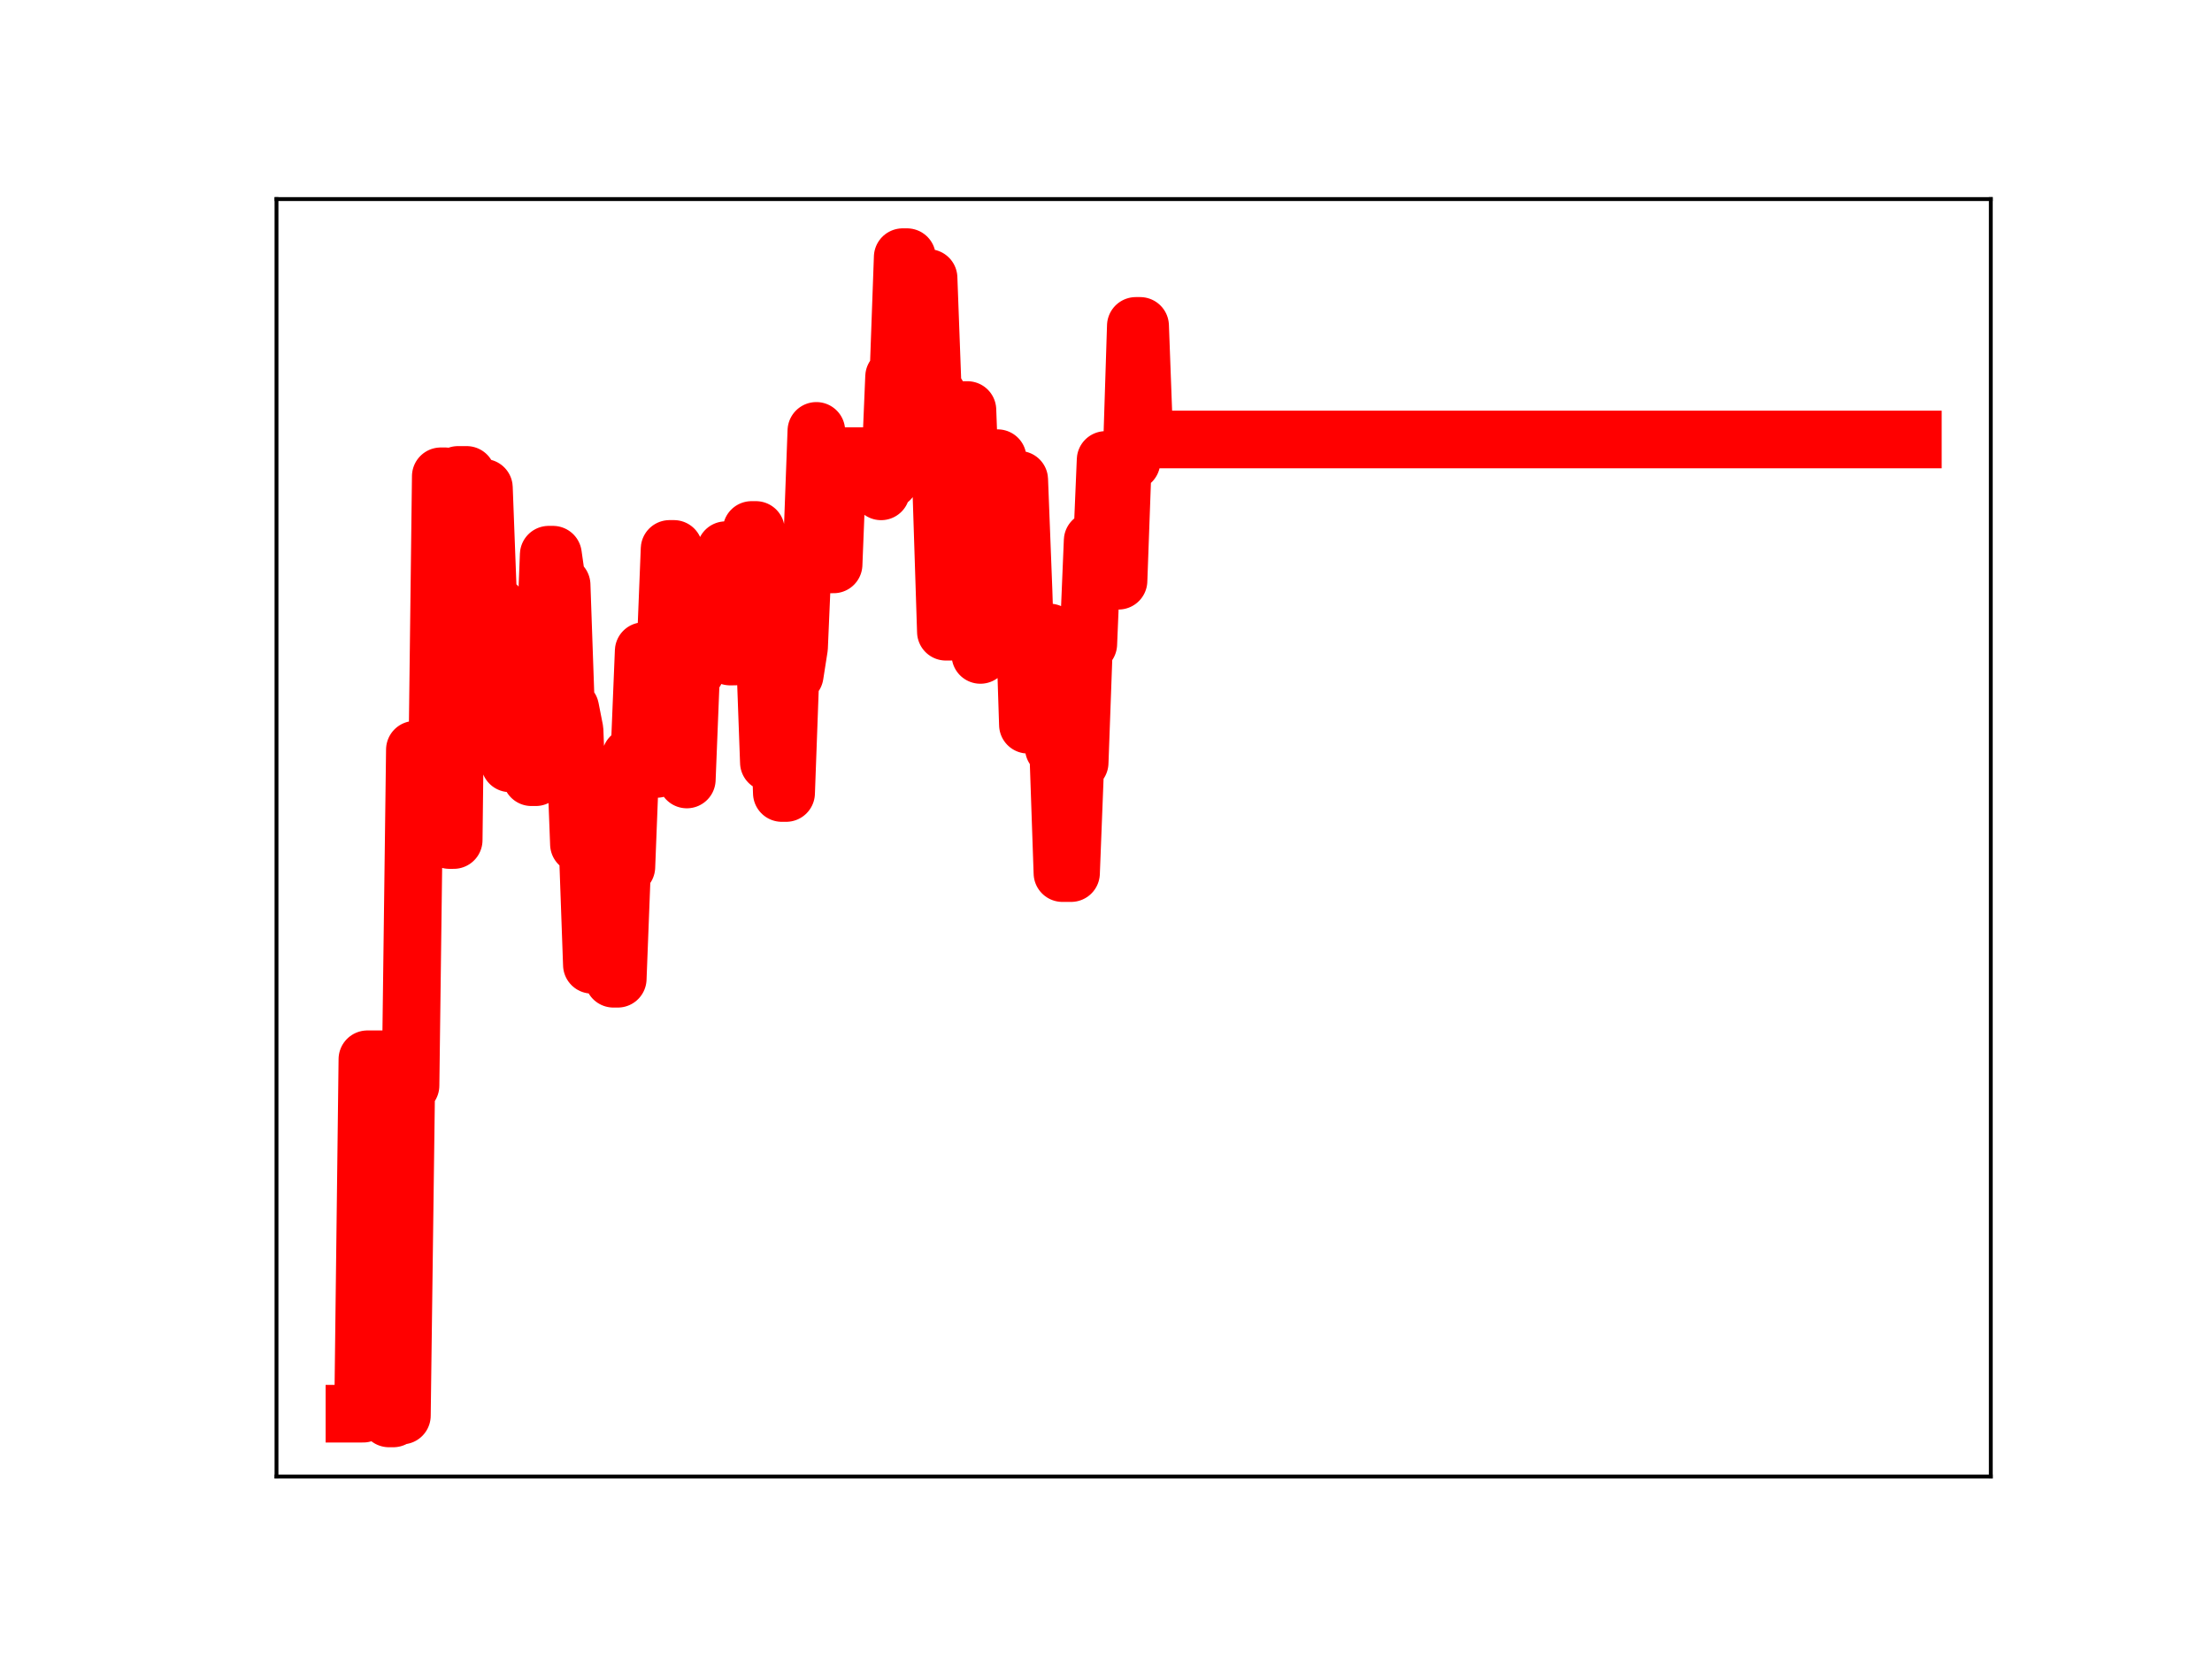 <?xml version="1.0" encoding="utf-8" standalone="no"?>
<!DOCTYPE svg PUBLIC "-//W3C//DTD SVG 1.1//EN"
  "http://www.w3.org/Graphics/SVG/1.1/DTD/svg11.dtd">
<!-- Created with matplotlib (https://matplotlib.org/) -->
<svg height="345.6pt" version="1.1" viewBox="0 0 460.8 345.6" width="460.8pt" xmlns="http://www.w3.org/2000/svg" xmlns:xlink="http://www.w3.org/1999/xlink">
 <defs>
  <style type="text/css">
*{stroke-linecap:butt;stroke-linejoin:round;}
  </style>
 </defs>
 <g id="figure_1">
  <g id="patch_1">
   <path d="M 0 345.6 
L 460.8 345.6 
L 460.8 0 
L 0 0 
z
" style="fill:#ffffff;"/>
  </g>
  <g id="axes_1">
   <g id="patch_2">
    <path d="M 57.6 307.584 
L 414.72 307.584 
L 414.72 41.472 
L 57.6 41.472 
z
" style="fill:#ffffff;"/>
   </g>
   <g id="line2d_1">
    <path clip-path="url(#pdd9e2e37bf)" d="M 73.833 294.5 
L 75.631 294.5 
L 76.531 220.661 
L 80.128 220.661 
L 81.027 295.488 
L 81.927 295.488 
L 82.826 294.888 
L 83.725 294.888 
L 84.625 226.139 
L 85.524 226.139 
L 86.423 156.178 
L 88.222 156.178 
L 89.121 172.118 
L 90.92 172.118 
L 91.819 99.218 
L 92.718 99.218 
L 93.618 174.998 
L 94.517 174.998 
L 95.416 98.931 
L 97.215 98.931 
L 98.114 124.762 
L 99.014 124.762 
L 99.913 101.611 
L 100.812 101.611 
L 101.712 125.444 
L 102.611 125.444 
L 103.51 126.135 
L 104.41 153.906 
L 105.309 153.906 
L 106.208 159.02 
L 107.108 159.02 
L 108.007 136.385 
L 109.806 136.385 
L 110.705 161.909 
L 111.604 161.909 
L 112.503 138.326 
L 113.403 138.326 
L 114.302 115.55 
L 115.201 115.55 
L 116.101 121.848 
L 117 121.848 
L 117.899 147.565 
L 118.799 147.565 
L 119.698 152.136 
L 120.597 175.842 
L 122.396 175.842 
L 123.295 200.985 
L 125.993 200.985 
L 126.893 179.009 
L 127.792 203.895 
L 128.691 203.895 
L 129.591 180.59 
L 130.49 180.59 
L 131.389 157.62 
L 133.188 157.62 
L 134.087 135.633 
L 134.986 135.633 
L 135.886 160.187 
L 136.785 160.187 
L 137.684 136.876 
L 138.584 136.876 
L 139.483 114.347 
L 140.382 114.347 
L 141.282 138.907 
L 142.181 138.907 
L 143.08 162.384 
L 143.98 139.849 
L 144.879 139.849 
L 145.778 136.071 
L 150.275 136.071 
L 151.174 114.606 
L 152.074 136.773 
L 152.973 136.773 
L 153.872 132.969 
L 155.671 132.969 
L 156.57 110.398 
L 157.469 110.398 
L 158.369 134.195 
L 159.268 134.195 
L 160.167 158.832 
L 161.067 138.761 
L 161.966 138.761 
L 162.865 165.2 
L 163.765 165.2 
L 164.664 140.616 
L 165.563 140.616 
L 166.463 134.873 
L 167.362 114.017 
L 169.161 114.017 
L 170.06 89.758 
L 170.959 117.578 
L 173.657 117.578 
L 174.557 95.017 
L 182.65 95.017 
L 183.55 102.36 
L 184.449 99.941 
L 185.348 99.941 
L 186.248 78.492 
L 187.147 78.492 
L 188.046 53.568 
L 188.946 53.568 
L 189.845 57.908 
L 193.442 57.908 
L 194.342 82.162 
L 195.241 82.162 
L 196.14 103.658 
L 197.04 131.604 
L 197.939 131.604 
L 198.838 107.567 
L 199.738 107.567 
L 200.637 85.414 
L 201.536 85.414 
L 202.435 109.321 
L 203.335 109.321 
L 204.234 136.436 
L 205.133 116.777 
L 206.932 116.777 
L 207.831 95.443 
L 208.731 119.898 
L 210.529 119.898 
L 211.429 99.942 
L 212.328 99.942 
L 213.227 123.141 
L 214.127 150.973 
L 216.825 150.973 
L 217.724 131.751 
L 218.623 131.751 
L 219.523 155.832 
L 220.422 155.832 
L 221.321 181.886 
L 223.12 181.886 
L 224.019 158.875 
L 224.918 158.875 
L 225.818 134.163 
L 226.717 134.163 
L 227.616 112.627 
L 228.516 117.141 
L 229.415 117.141 
L 230.314 95.814 
L 231.214 95.814 
L 232.113 120.978 
L 233.012 120.978 
L 233.912 96.172 
L 235.71 96.172 
L 236.61 67.888 
L 237.509 67.888 
L 238.408 92.019 
L 239.308 92.019 
L 240.207 91.551 
L 398.487 91.551 
L 398.487 91.551 
" style="fill:none;stroke:#ff0000;stroke-linecap:square;stroke-width:12;"/>
    <defs>
     <path d="M 0 3 
C 0.796 3 1.559 2.684 2.121 2.121 
C 2.684 1.559 3 0.796 3 0 
C 3 -0.796 2.684 -1.559 2.121 -2.121 
C 1.559 -2.684 0.796 -3 0 -3 
C -0.796 -3 -1.559 -2.684 -2.121 -2.121 
C -2.684 -1.559 -3 -0.796 -3 0 
C -3 0.796 -2.684 1.559 -2.121 2.121 
C -1.559 2.684 -0.796 3 0 3 
z
" id="m4c20b12c39" style="stroke:#ff0000;"/>
    </defs>
    <g clip-path="url(#pdd9e2e37bf)">
     <use style="fill:#ff0000;stroke:#ff0000;" x="73.833" xlink:href="#m4c20b12c39" y="294.5"/>
     <use style="fill:#ff0000;stroke:#ff0000;" x="74.732" xlink:href="#m4c20b12c39" y="294.5"/>
     <use style="fill:#ff0000;stroke:#ff0000;" x="75.631" xlink:href="#m4c20b12c39" y="294.5"/>
     <use style="fill:#ff0000;stroke:#ff0000;" x="76.531" xlink:href="#m4c20b12c39" y="220.661"/>
     <use style="fill:#ff0000;stroke:#ff0000;" x="77.43" xlink:href="#m4c20b12c39" y="220.661"/>
     <use style="fill:#ff0000;stroke:#ff0000;" x="78.329" xlink:href="#m4c20b12c39" y="220.661"/>
     <use style="fill:#ff0000;stroke:#ff0000;" x="79.229" xlink:href="#m4c20b12c39" y="220.661"/>
     <use style="fill:#ff0000;stroke:#ff0000;" x="80.128" xlink:href="#m4c20b12c39" y="220.661"/>
     <use style="fill:#ff0000;stroke:#ff0000;" x="81.027" xlink:href="#m4c20b12c39" y="295.488"/>
     <use style="fill:#ff0000;stroke:#ff0000;" x="81.927" xlink:href="#m4c20b12c39" y="295.488"/>
     <use style="fill:#ff0000;stroke:#ff0000;" x="82.826" xlink:href="#m4c20b12c39" y="294.888"/>
     <use style="fill:#ff0000;stroke:#ff0000;" x="83.725" xlink:href="#m4c20b12c39" y="294.888"/>
     <use style="fill:#ff0000;stroke:#ff0000;" x="84.625" xlink:href="#m4c20b12c39" y="226.139"/>
     <use style="fill:#ff0000;stroke:#ff0000;" x="85.524" xlink:href="#m4c20b12c39" y="226.139"/>
     <use style="fill:#ff0000;stroke:#ff0000;" x="86.423" xlink:href="#m4c20b12c39" y="156.178"/>
     <use style="fill:#ff0000;stroke:#ff0000;" x="87.323" xlink:href="#m4c20b12c39" y="156.178"/>
     <use style="fill:#ff0000;stroke:#ff0000;" x="88.222" xlink:href="#m4c20b12c39" y="156.178"/>
     <use style="fill:#ff0000;stroke:#ff0000;" x="89.121" xlink:href="#m4c20b12c39" y="172.118"/>
     <use style="fill:#ff0000;stroke:#ff0000;" x="90.02" xlink:href="#m4c20b12c39" y="172.118"/>
     <use style="fill:#ff0000;stroke:#ff0000;" x="90.92" xlink:href="#m4c20b12c39" y="172.118"/>
     <use style="fill:#ff0000;stroke:#ff0000;" x="91.819" xlink:href="#m4c20b12c39" y="99.218"/>
     <use style="fill:#ff0000;stroke:#ff0000;" x="92.718" xlink:href="#m4c20b12c39" y="99.218"/>
     <use style="fill:#ff0000;stroke:#ff0000;" x="93.618" xlink:href="#m4c20b12c39" y="174.998"/>
     <use style="fill:#ff0000;stroke:#ff0000;" x="94.517" xlink:href="#m4c20b12c39" y="174.998"/>
     <use style="fill:#ff0000;stroke:#ff0000;" x="95.416" xlink:href="#m4c20b12c39" y="98.931"/>
     <use style="fill:#ff0000;stroke:#ff0000;" x="96.316" xlink:href="#m4c20b12c39" y="98.931"/>
     <use style="fill:#ff0000;stroke:#ff0000;" x="97.215" xlink:href="#m4c20b12c39" y="98.931"/>
     <use style="fill:#ff0000;stroke:#ff0000;" x="98.114" xlink:href="#m4c20b12c39" y="124.762"/>
     <use style="fill:#ff0000;stroke:#ff0000;" x="99.014" xlink:href="#m4c20b12c39" y="124.762"/>
     <use style="fill:#ff0000;stroke:#ff0000;" x="99.913" xlink:href="#m4c20b12c39" y="101.611"/>
     <use style="fill:#ff0000;stroke:#ff0000;" x="100.812" xlink:href="#m4c20b12c39" y="101.611"/>
     <use style="fill:#ff0000;stroke:#ff0000;" x="101.712" xlink:href="#m4c20b12c39" y="125.444"/>
     <use style="fill:#ff0000;stroke:#ff0000;" x="102.611" xlink:href="#m4c20b12c39" y="125.444"/>
     <use style="fill:#ff0000;stroke:#ff0000;" x="103.51" xlink:href="#m4c20b12c39" y="126.135"/>
     <use style="fill:#ff0000;stroke:#ff0000;" x="104.41" xlink:href="#m4c20b12c39" y="153.906"/>
     <use style="fill:#ff0000;stroke:#ff0000;" x="105.309" xlink:href="#m4c20b12c39" y="153.906"/>
     <use style="fill:#ff0000;stroke:#ff0000;" x="106.208" xlink:href="#m4c20b12c39" y="159.02"/>
     <use style="fill:#ff0000;stroke:#ff0000;" x="107.108" xlink:href="#m4c20b12c39" y="159.02"/>
     <use style="fill:#ff0000;stroke:#ff0000;" x="108.007" xlink:href="#m4c20b12c39" y="136.385"/>
     <use style="fill:#ff0000;stroke:#ff0000;" x="108.906" xlink:href="#m4c20b12c39" y="136.385"/>
     <use style="fill:#ff0000;stroke:#ff0000;" x="109.806" xlink:href="#m4c20b12c39" y="136.385"/>
     <use style="fill:#ff0000;stroke:#ff0000;" x="110.705" xlink:href="#m4c20b12c39" y="161.909"/>
     <use style="fill:#ff0000;stroke:#ff0000;" x="111.604" xlink:href="#m4c20b12c39" y="161.909"/>
     <use style="fill:#ff0000;stroke:#ff0000;" x="112.503" xlink:href="#m4c20b12c39" y="138.326"/>
     <use style="fill:#ff0000;stroke:#ff0000;" x="113.403" xlink:href="#m4c20b12c39" y="138.326"/>
     <use style="fill:#ff0000;stroke:#ff0000;" x="114.302" xlink:href="#m4c20b12c39" y="115.55"/>
     <use style="fill:#ff0000;stroke:#ff0000;" x="115.201" xlink:href="#m4c20b12c39" y="115.55"/>
     <use style="fill:#ff0000;stroke:#ff0000;" x="116.101" xlink:href="#m4c20b12c39" y="121.848"/>
     <use style="fill:#ff0000;stroke:#ff0000;" x="117" xlink:href="#m4c20b12c39" y="121.848"/>
     <use style="fill:#ff0000;stroke:#ff0000;" x="117.899" xlink:href="#m4c20b12c39" y="147.565"/>
     <use style="fill:#ff0000;stroke:#ff0000;" x="118.799" xlink:href="#m4c20b12c39" y="147.565"/>
     <use style="fill:#ff0000;stroke:#ff0000;" x="119.698" xlink:href="#m4c20b12c39" y="152.136"/>
     <use style="fill:#ff0000;stroke:#ff0000;" x="120.597" xlink:href="#m4c20b12c39" y="175.842"/>
     <use style="fill:#ff0000;stroke:#ff0000;" x="121.497" xlink:href="#m4c20b12c39" y="175.842"/>
     <use style="fill:#ff0000;stroke:#ff0000;" x="122.396" xlink:href="#m4c20b12c39" y="175.842"/>
     <use style="fill:#ff0000;stroke:#ff0000;" x="123.295" xlink:href="#m4c20b12c39" y="200.985"/>
     <use style="fill:#ff0000;stroke:#ff0000;" x="124.195" xlink:href="#m4c20b12c39" y="200.985"/>
     <use style="fill:#ff0000;stroke:#ff0000;" x="125.094" xlink:href="#m4c20b12c39" y="200.985"/>
     <use style="fill:#ff0000;stroke:#ff0000;" x="125.993" xlink:href="#m4c20b12c39" y="200.985"/>
     <use style="fill:#ff0000;stroke:#ff0000;" x="126.893" xlink:href="#m4c20b12c39" y="179.009"/>
     <use style="fill:#ff0000;stroke:#ff0000;" x="127.792" xlink:href="#m4c20b12c39" y="203.895"/>
     <use style="fill:#ff0000;stroke:#ff0000;" x="128.691" xlink:href="#m4c20b12c39" y="203.895"/>
     <use style="fill:#ff0000;stroke:#ff0000;" x="129.591" xlink:href="#m4c20b12c39" y="180.59"/>
     <use style="fill:#ff0000;stroke:#ff0000;" x="130.49" xlink:href="#m4c20b12c39" y="180.59"/>
     <use style="fill:#ff0000;stroke:#ff0000;" x="131.389" xlink:href="#m4c20b12c39" y="157.62"/>
     <use style="fill:#ff0000;stroke:#ff0000;" x="132.289" xlink:href="#m4c20b12c39" y="157.62"/>
     <use style="fill:#ff0000;stroke:#ff0000;" x="133.188" xlink:href="#m4c20b12c39" y="157.62"/>
     <use style="fill:#ff0000;stroke:#ff0000;" x="134.087" xlink:href="#m4c20b12c39" y="135.633"/>
     <use style="fill:#ff0000;stroke:#ff0000;" x="134.986" xlink:href="#m4c20b12c39" y="135.633"/>
     <use style="fill:#ff0000;stroke:#ff0000;" x="135.886" xlink:href="#m4c20b12c39" y="160.187"/>
     <use style="fill:#ff0000;stroke:#ff0000;" x="136.785" xlink:href="#m4c20b12c39" y="160.187"/>
     <use style="fill:#ff0000;stroke:#ff0000;" x="137.684" xlink:href="#m4c20b12c39" y="136.876"/>
     <use style="fill:#ff0000;stroke:#ff0000;" x="138.584" xlink:href="#m4c20b12c39" y="136.876"/>
     <use style="fill:#ff0000;stroke:#ff0000;" x="139.483" xlink:href="#m4c20b12c39" y="114.347"/>
     <use style="fill:#ff0000;stroke:#ff0000;" x="140.382" xlink:href="#m4c20b12c39" y="114.347"/>
     <use style="fill:#ff0000;stroke:#ff0000;" x="141.282" xlink:href="#m4c20b12c39" y="138.907"/>
     <use style="fill:#ff0000;stroke:#ff0000;" x="142.181" xlink:href="#m4c20b12c39" y="138.907"/>
     <use style="fill:#ff0000;stroke:#ff0000;" x="143.08" xlink:href="#m4c20b12c39" y="162.384"/>
     <use style="fill:#ff0000;stroke:#ff0000;" x="143.98" xlink:href="#m4c20b12c39" y="139.849"/>
     <use style="fill:#ff0000;stroke:#ff0000;" x="144.879" xlink:href="#m4c20b12c39" y="139.849"/>
     <use style="fill:#ff0000;stroke:#ff0000;" x="145.778" xlink:href="#m4c20b12c39" y="136.071"/>
     <use style="fill:#ff0000;stroke:#ff0000;" x="146.678" xlink:href="#m4c20b12c39" y="136.071"/>
     <use style="fill:#ff0000;stroke:#ff0000;" x="147.577" xlink:href="#m4c20b12c39" y="136.071"/>
     <use style="fill:#ff0000;stroke:#ff0000;" x="148.476" xlink:href="#m4c20b12c39" y="136.071"/>
     <use style="fill:#ff0000;stroke:#ff0000;" x="149.376" xlink:href="#m4c20b12c39" y="136.071"/>
     <use style="fill:#ff0000;stroke:#ff0000;" x="150.275" xlink:href="#m4c20b12c39" y="136.071"/>
     <use style="fill:#ff0000;stroke:#ff0000;" x="151.174" xlink:href="#m4c20b12c39" y="114.606"/>
     <use style="fill:#ff0000;stroke:#ff0000;" x="152.074" xlink:href="#m4c20b12c39" y="136.773"/>
     <use style="fill:#ff0000;stroke:#ff0000;" x="152.973" xlink:href="#m4c20b12c39" y="136.773"/>
     <use style="fill:#ff0000;stroke:#ff0000;" x="153.872" xlink:href="#m4c20b12c39" y="132.969"/>
     <use style="fill:#ff0000;stroke:#ff0000;" x="154.772" xlink:href="#m4c20b12c39" y="132.969"/>
     <use style="fill:#ff0000;stroke:#ff0000;" x="155.671" xlink:href="#m4c20b12c39" y="132.969"/>
     <use style="fill:#ff0000;stroke:#ff0000;" x="156.57" xlink:href="#m4c20b12c39" y="110.398"/>
     <use style="fill:#ff0000;stroke:#ff0000;" x="157.469" xlink:href="#m4c20b12c39" y="110.398"/>
     <use style="fill:#ff0000;stroke:#ff0000;" x="158.369" xlink:href="#m4c20b12c39" y="134.195"/>
     <use style="fill:#ff0000;stroke:#ff0000;" x="159.268" xlink:href="#m4c20b12c39" y="134.195"/>
     <use style="fill:#ff0000;stroke:#ff0000;" x="160.167" xlink:href="#m4c20b12c39" y="158.832"/>
     <use style="fill:#ff0000;stroke:#ff0000;" x="161.067" xlink:href="#m4c20b12c39" y="138.761"/>
     <use style="fill:#ff0000;stroke:#ff0000;" x="161.966" xlink:href="#m4c20b12c39" y="138.761"/>
     <use style="fill:#ff0000;stroke:#ff0000;" x="162.865" xlink:href="#m4c20b12c39" y="165.2"/>
     <use style="fill:#ff0000;stroke:#ff0000;" x="163.765" xlink:href="#m4c20b12c39" y="165.2"/>
     <use style="fill:#ff0000;stroke:#ff0000;" x="164.664" xlink:href="#m4c20b12c39" y="140.616"/>
     <use style="fill:#ff0000;stroke:#ff0000;" x="165.563" xlink:href="#m4c20b12c39" y="140.616"/>
     <use style="fill:#ff0000;stroke:#ff0000;" x="166.463" xlink:href="#m4c20b12c39" y="134.873"/>
     <use style="fill:#ff0000;stroke:#ff0000;" x="167.362" xlink:href="#m4c20b12c39" y="114.017"/>
     <use style="fill:#ff0000;stroke:#ff0000;" x="168.261" xlink:href="#m4c20b12c39" y="114.017"/>
     <use style="fill:#ff0000;stroke:#ff0000;" x="169.161" xlink:href="#m4c20b12c39" y="114.017"/>
     <use style="fill:#ff0000;stroke:#ff0000;" x="170.06" xlink:href="#m4c20b12c39" y="89.758"/>
     <use style="fill:#ff0000;stroke:#ff0000;" x="170.959" xlink:href="#m4c20b12c39" y="117.578"/>
     <use style="fill:#ff0000;stroke:#ff0000;" x="171.859" xlink:href="#m4c20b12c39" y="117.578"/>
     <use style="fill:#ff0000;stroke:#ff0000;" x="172.758" xlink:href="#m4c20b12c39" y="117.578"/>
     <use style="fill:#ff0000;stroke:#ff0000;" x="173.657" xlink:href="#m4c20b12c39" y="117.578"/>
     <use style="fill:#ff0000;stroke:#ff0000;" x="174.557" xlink:href="#m4c20b12c39" y="95.017"/>
     <use style="fill:#ff0000;stroke:#ff0000;" x="175.456" xlink:href="#m4c20b12c39" y="95.017"/>
     <use style="fill:#ff0000;stroke:#ff0000;" x="176.355" xlink:href="#m4c20b12c39" y="95.017"/>
     <use style="fill:#ff0000;stroke:#ff0000;" x="177.255" xlink:href="#m4c20b12c39" y="95.017"/>
     <use style="fill:#ff0000;stroke:#ff0000;" x="178.154" xlink:href="#m4c20b12c39" y="95.017"/>
     <use style="fill:#ff0000;stroke:#ff0000;" x="179.053" xlink:href="#m4c20b12c39" y="95.017"/>
     <use style="fill:#ff0000;stroke:#ff0000;" x="179.952" xlink:href="#m4c20b12c39" y="95.017"/>
     <use style="fill:#ff0000;stroke:#ff0000;" x="180.852" xlink:href="#m4c20b12c39" y="95.017"/>
     <use style="fill:#ff0000;stroke:#ff0000;" x="181.751" xlink:href="#m4c20b12c39" y="95.017"/>
     <use style="fill:#ff0000;stroke:#ff0000;" x="182.65" xlink:href="#m4c20b12c39" y="95.017"/>
     <use style="fill:#ff0000;stroke:#ff0000;" x="183.55" xlink:href="#m4c20b12c39" y="102.36"/>
     <use style="fill:#ff0000;stroke:#ff0000;" x="184.449" xlink:href="#m4c20b12c39" y="99.941"/>
     <use style="fill:#ff0000;stroke:#ff0000;" x="185.348" xlink:href="#m4c20b12c39" y="99.941"/>
     <use style="fill:#ff0000;stroke:#ff0000;" x="186.248" xlink:href="#m4c20b12c39" y="78.492"/>
     <use style="fill:#ff0000;stroke:#ff0000;" x="187.147" xlink:href="#m4c20b12c39" y="78.492"/>
     <use style="fill:#ff0000;stroke:#ff0000;" x="188.046" xlink:href="#m4c20b12c39" y="53.568"/>
     <use style="fill:#ff0000;stroke:#ff0000;" x="188.946" xlink:href="#m4c20b12c39" y="53.568"/>
     <use style="fill:#ff0000;stroke:#ff0000;" x="189.845" xlink:href="#m4c20b12c39" y="57.908"/>
     <use style="fill:#ff0000;stroke:#ff0000;" x="190.744" xlink:href="#m4c20b12c39" y="57.908"/>
     <use style="fill:#ff0000;stroke:#ff0000;" x="191.644" xlink:href="#m4c20b12c39" y="57.908"/>
     <use style="fill:#ff0000;stroke:#ff0000;" x="192.543" xlink:href="#m4c20b12c39" y="57.908"/>
     <use style="fill:#ff0000;stroke:#ff0000;" x="193.442" xlink:href="#m4c20b12c39" y="57.908"/>
     <use style="fill:#ff0000;stroke:#ff0000;" x="194.342" xlink:href="#m4c20b12c39" y="82.162"/>
     <use style="fill:#ff0000;stroke:#ff0000;" x="195.241" xlink:href="#m4c20b12c39" y="82.162"/>
     <use style="fill:#ff0000;stroke:#ff0000;" x="196.14" xlink:href="#m4c20b12c39" y="103.658"/>
     <use style="fill:#ff0000;stroke:#ff0000;" x="197.04" xlink:href="#m4c20b12c39" y="131.604"/>
     <use style="fill:#ff0000;stroke:#ff0000;" x="197.939" xlink:href="#m4c20b12c39" y="131.604"/>
     <use style="fill:#ff0000;stroke:#ff0000;" x="198.838" xlink:href="#m4c20b12c39" y="107.567"/>
     <use style="fill:#ff0000;stroke:#ff0000;" x="199.738" xlink:href="#m4c20b12c39" y="107.567"/>
     <use style="fill:#ff0000;stroke:#ff0000;" x="200.637" xlink:href="#m4c20b12c39" y="85.414"/>
     <use style="fill:#ff0000;stroke:#ff0000;" x="201.536" xlink:href="#m4c20b12c39" y="85.414"/>
     <use style="fill:#ff0000;stroke:#ff0000;" x="202.435" xlink:href="#m4c20b12c39" y="109.321"/>
     <use style="fill:#ff0000;stroke:#ff0000;" x="203.335" xlink:href="#m4c20b12c39" y="109.321"/>
     <use style="fill:#ff0000;stroke:#ff0000;" x="204.234" xlink:href="#m4c20b12c39" y="136.436"/>
     <use style="fill:#ff0000;stroke:#ff0000;" x="205.133" xlink:href="#m4c20b12c39" y="116.777"/>
     <use style="fill:#ff0000;stroke:#ff0000;" x="206.033" xlink:href="#m4c20b12c39" y="116.777"/>
     <use style="fill:#ff0000;stroke:#ff0000;" x="206.932" xlink:href="#m4c20b12c39" y="116.777"/>
     <use style="fill:#ff0000;stroke:#ff0000;" x="207.831" xlink:href="#m4c20b12c39" y="95.443"/>
     <use style="fill:#ff0000;stroke:#ff0000;" x="208.731" xlink:href="#m4c20b12c39" y="119.898"/>
     <use style="fill:#ff0000;stroke:#ff0000;" x="209.63" xlink:href="#m4c20b12c39" y="119.898"/>
     <use style="fill:#ff0000;stroke:#ff0000;" x="210.529" xlink:href="#m4c20b12c39" y="119.898"/>
     <use style="fill:#ff0000;stroke:#ff0000;" x="211.429" xlink:href="#m4c20b12c39" y="99.942"/>
     <use style="fill:#ff0000;stroke:#ff0000;" x="212.328" xlink:href="#m4c20b12c39" y="99.942"/>
     <use style="fill:#ff0000;stroke:#ff0000;" x="213.227" xlink:href="#m4c20b12c39" y="123.141"/>
     <use style="fill:#ff0000;stroke:#ff0000;" x="214.127" xlink:href="#m4c20b12c39" y="150.973"/>
     <use style="fill:#ff0000;stroke:#ff0000;" x="215.026" xlink:href="#m4c20b12c39" y="150.973"/>
     <use style="fill:#ff0000;stroke:#ff0000;" x="215.925" xlink:href="#m4c20b12c39" y="150.973"/>
     <use style="fill:#ff0000;stroke:#ff0000;" x="216.825" xlink:href="#m4c20b12c39" y="150.973"/>
     <use style="fill:#ff0000;stroke:#ff0000;" x="217.724" xlink:href="#m4c20b12c39" y="131.751"/>
     <use style="fill:#ff0000;stroke:#ff0000;" x="218.623" xlink:href="#m4c20b12c39" y="131.751"/>
     <use style="fill:#ff0000;stroke:#ff0000;" x="219.523" xlink:href="#m4c20b12c39" y="155.832"/>
     <use style="fill:#ff0000;stroke:#ff0000;" x="220.422" xlink:href="#m4c20b12c39" y="155.832"/>
     <use style="fill:#ff0000;stroke:#ff0000;" x="221.321" xlink:href="#m4c20b12c39" y="181.886"/>
     <use style="fill:#ff0000;stroke:#ff0000;" x="222.221" xlink:href="#m4c20b12c39" y="181.886"/>
     <use style="fill:#ff0000;stroke:#ff0000;" x="223.12" xlink:href="#m4c20b12c39" y="181.886"/>
     <use style="fill:#ff0000;stroke:#ff0000;" x="224.019" xlink:href="#m4c20b12c39" y="158.875"/>
     <use style="fill:#ff0000;stroke:#ff0000;" x="224.918" xlink:href="#m4c20b12c39" y="158.875"/>
     <use style="fill:#ff0000;stroke:#ff0000;" x="225.818" xlink:href="#m4c20b12c39" y="134.163"/>
     <use style="fill:#ff0000;stroke:#ff0000;" x="226.717" xlink:href="#m4c20b12c39" y="134.163"/>
     <use style="fill:#ff0000;stroke:#ff0000;" x="227.616" xlink:href="#m4c20b12c39" y="112.627"/>
     <use style="fill:#ff0000;stroke:#ff0000;" x="228.516" xlink:href="#m4c20b12c39" y="117.141"/>
     <use style="fill:#ff0000;stroke:#ff0000;" x="229.415" xlink:href="#m4c20b12c39" y="117.141"/>
     <use style="fill:#ff0000;stroke:#ff0000;" x="230.314" xlink:href="#m4c20b12c39" y="95.814"/>
     <use style="fill:#ff0000;stroke:#ff0000;" x="231.214" xlink:href="#m4c20b12c39" y="95.814"/>
     <use style="fill:#ff0000;stroke:#ff0000;" x="232.113" xlink:href="#m4c20b12c39" y="120.978"/>
     <use style="fill:#ff0000;stroke:#ff0000;" x="233.012" xlink:href="#m4c20b12c39" y="120.978"/>
     <use style="fill:#ff0000;stroke:#ff0000;" x="233.912" xlink:href="#m4c20b12c39" y="96.172"/>
     <use style="fill:#ff0000;stroke:#ff0000;" x="234.811" xlink:href="#m4c20b12c39" y="96.172"/>
     <use style="fill:#ff0000;stroke:#ff0000;" x="235.71" xlink:href="#m4c20b12c39" y="96.172"/>
     <use style="fill:#ff0000;stroke:#ff0000;" x="236.61" xlink:href="#m4c20b12c39" y="67.888"/>
     <use style="fill:#ff0000;stroke:#ff0000;" x="237.509" xlink:href="#m4c20b12c39" y="67.888"/>
     <use style="fill:#ff0000;stroke:#ff0000;" x="238.408" xlink:href="#m4c20b12c39" y="92.019"/>
     <use style="fill:#ff0000;stroke:#ff0000;" x="239.308" xlink:href="#m4c20b12c39" y="92.019"/>
     <use style="fill:#ff0000;stroke:#ff0000;" x="240.207" xlink:href="#m4c20b12c39" y="91.551"/>
     <use style="fill:#ff0000;stroke:#ff0000;" x="241.106" xlink:href="#m4c20b12c39" y="91.551"/>
     <use style="fill:#ff0000;stroke:#ff0000;" x="242.006" xlink:href="#m4c20b12c39" y="91.551"/>
     <use style="fill:#ff0000;stroke:#ff0000;" x="242.905" xlink:href="#m4c20b12c39" y="91.551"/>
     <use style="fill:#ff0000;stroke:#ff0000;" x="243.804" xlink:href="#m4c20b12c39" y="91.551"/>
     <use style="fill:#ff0000;stroke:#ff0000;" x="244.704" xlink:href="#m4c20b12c39" y="91.551"/>
     <use style="fill:#ff0000;stroke:#ff0000;" x="245.603" xlink:href="#m4c20b12c39" y="91.551"/>
     <use style="fill:#ff0000;stroke:#ff0000;" x="246.502" xlink:href="#m4c20b12c39" y="91.551"/>
     <use style="fill:#ff0000;stroke:#ff0000;" x="247.402" xlink:href="#m4c20b12c39" y="91.551"/>
     <use style="fill:#ff0000;stroke:#ff0000;" x="248.301" xlink:href="#m4c20b12c39" y="91.551"/>
     <use style="fill:#ff0000;stroke:#ff0000;" x="249.2" xlink:href="#m4c20b12c39" y="91.551"/>
     <use style="fill:#ff0000;stroke:#ff0000;" x="250.099" xlink:href="#m4c20b12c39" y="91.551"/>
     <use style="fill:#ff0000;stroke:#ff0000;" x="250.999" xlink:href="#m4c20b12c39" y="91.551"/>
     <use style="fill:#ff0000;stroke:#ff0000;" x="251.898" xlink:href="#m4c20b12c39" y="91.551"/>
     <use style="fill:#ff0000;stroke:#ff0000;" x="252.797" xlink:href="#m4c20b12c39" y="91.551"/>
     <use style="fill:#ff0000;stroke:#ff0000;" x="253.697" xlink:href="#m4c20b12c39" y="91.551"/>
     <use style="fill:#ff0000;stroke:#ff0000;" x="254.596" xlink:href="#m4c20b12c39" y="91.551"/>
     <use style="fill:#ff0000;stroke:#ff0000;" x="255.495" xlink:href="#m4c20b12c39" y="91.551"/>
     <use style="fill:#ff0000;stroke:#ff0000;" x="256.395" xlink:href="#m4c20b12c39" y="91.551"/>
     <use style="fill:#ff0000;stroke:#ff0000;" x="257.294" xlink:href="#m4c20b12c39" y="91.551"/>
     <use style="fill:#ff0000;stroke:#ff0000;" x="258.193" xlink:href="#m4c20b12c39" y="91.551"/>
     <use style="fill:#ff0000;stroke:#ff0000;" x="259.093" xlink:href="#m4c20b12c39" y="91.551"/>
     <use style="fill:#ff0000;stroke:#ff0000;" x="259.992" xlink:href="#m4c20b12c39" y="91.551"/>
     <use style="fill:#ff0000;stroke:#ff0000;" x="260.891" xlink:href="#m4c20b12c39" y="91.551"/>
     <use style="fill:#ff0000;stroke:#ff0000;" x="261.791" xlink:href="#m4c20b12c39" y="91.551"/>
     <use style="fill:#ff0000;stroke:#ff0000;" x="262.69" xlink:href="#m4c20b12c39" y="91.551"/>
     <use style="fill:#ff0000;stroke:#ff0000;" x="263.589" xlink:href="#m4c20b12c39" y="91.551"/>
     <use style="fill:#ff0000;stroke:#ff0000;" x="264.489" xlink:href="#m4c20b12c39" y="91.551"/>
     <use style="fill:#ff0000;stroke:#ff0000;" x="265.388" xlink:href="#m4c20b12c39" y="91.551"/>
     <use style="fill:#ff0000;stroke:#ff0000;" x="266.287" xlink:href="#m4c20b12c39" y="91.551"/>
     <use style="fill:#ff0000;stroke:#ff0000;" x="267.187" xlink:href="#m4c20b12c39" y="91.551"/>
     <use style="fill:#ff0000;stroke:#ff0000;" x="268.086" xlink:href="#m4c20b12c39" y="91.551"/>
     <use style="fill:#ff0000;stroke:#ff0000;" x="268.985" xlink:href="#m4c20b12c39" y="91.551"/>
     <use style="fill:#ff0000;stroke:#ff0000;" x="269.885" xlink:href="#m4c20b12c39" y="91.551"/>
     <use style="fill:#ff0000;stroke:#ff0000;" x="270.784" xlink:href="#m4c20b12c39" y="91.551"/>
     <use style="fill:#ff0000;stroke:#ff0000;" x="271.683" xlink:href="#m4c20b12c39" y="91.551"/>
     <use style="fill:#ff0000;stroke:#ff0000;" x="272.582" xlink:href="#m4c20b12c39" y="91.551"/>
     <use style="fill:#ff0000;stroke:#ff0000;" x="273.482" xlink:href="#m4c20b12c39" y="91.551"/>
     <use style="fill:#ff0000;stroke:#ff0000;" x="274.381" xlink:href="#m4c20b12c39" y="91.551"/>
     <use style="fill:#ff0000;stroke:#ff0000;" x="275.28" xlink:href="#m4c20b12c39" y="91.551"/>
     <use style="fill:#ff0000;stroke:#ff0000;" x="276.18" xlink:href="#m4c20b12c39" y="91.551"/>
     <use style="fill:#ff0000;stroke:#ff0000;" x="277.079" xlink:href="#m4c20b12c39" y="91.551"/>
     <use style="fill:#ff0000;stroke:#ff0000;" x="277.978" xlink:href="#m4c20b12c39" y="91.551"/>
     <use style="fill:#ff0000;stroke:#ff0000;" x="278.878" xlink:href="#m4c20b12c39" y="91.551"/>
     <use style="fill:#ff0000;stroke:#ff0000;" x="279.777" xlink:href="#m4c20b12c39" y="91.551"/>
     <use style="fill:#ff0000;stroke:#ff0000;" x="280.676" xlink:href="#m4c20b12c39" y="91.551"/>
     <use style="fill:#ff0000;stroke:#ff0000;" x="281.576" xlink:href="#m4c20b12c39" y="91.551"/>
     <use style="fill:#ff0000;stroke:#ff0000;" x="282.475" xlink:href="#m4c20b12c39" y="91.551"/>
     <use style="fill:#ff0000;stroke:#ff0000;" x="283.374" xlink:href="#m4c20b12c39" y="91.551"/>
     <use style="fill:#ff0000;stroke:#ff0000;" x="284.274" xlink:href="#m4c20b12c39" y="91.551"/>
     <use style="fill:#ff0000;stroke:#ff0000;" x="285.173" xlink:href="#m4c20b12c39" y="91.551"/>
     <use style="fill:#ff0000;stroke:#ff0000;" x="286.072" xlink:href="#m4c20b12c39" y="91.551"/>
     <use style="fill:#ff0000;stroke:#ff0000;" x="286.972" xlink:href="#m4c20b12c39" y="91.551"/>
     <use style="fill:#ff0000;stroke:#ff0000;" x="287.871" xlink:href="#m4c20b12c39" y="91.551"/>
     <use style="fill:#ff0000;stroke:#ff0000;" x="288.77" xlink:href="#m4c20b12c39" y="91.551"/>
     <use style="fill:#ff0000;stroke:#ff0000;" x="289.67" xlink:href="#m4c20b12c39" y="91.551"/>
     <use style="fill:#ff0000;stroke:#ff0000;" x="290.569" xlink:href="#m4c20b12c39" y="91.551"/>
     <use style="fill:#ff0000;stroke:#ff0000;" x="291.468" xlink:href="#m4c20b12c39" y="91.551"/>
     <use style="fill:#ff0000;stroke:#ff0000;" x="292.368" xlink:href="#m4c20b12c39" y="91.551"/>
     <use style="fill:#ff0000;stroke:#ff0000;" x="293.267" xlink:href="#m4c20b12c39" y="91.551"/>
     <use style="fill:#ff0000;stroke:#ff0000;" x="294.166" xlink:href="#m4c20b12c39" y="91.551"/>
     <use style="fill:#ff0000;stroke:#ff0000;" x="295.065" xlink:href="#m4c20b12c39" y="91.551"/>
     <use style="fill:#ff0000;stroke:#ff0000;" x="295.965" xlink:href="#m4c20b12c39" y="91.551"/>
     <use style="fill:#ff0000;stroke:#ff0000;" x="296.864" xlink:href="#m4c20b12c39" y="91.551"/>
     <use style="fill:#ff0000;stroke:#ff0000;" x="297.763" xlink:href="#m4c20b12c39" y="91.551"/>
     <use style="fill:#ff0000;stroke:#ff0000;" x="298.663" xlink:href="#m4c20b12c39" y="91.551"/>
     <use style="fill:#ff0000;stroke:#ff0000;" x="299.562" xlink:href="#m4c20b12c39" y="91.551"/>
     <use style="fill:#ff0000;stroke:#ff0000;" x="300.461" xlink:href="#m4c20b12c39" y="91.551"/>
     <use style="fill:#ff0000;stroke:#ff0000;" x="301.361" xlink:href="#m4c20b12c39" y="91.551"/>
     <use style="fill:#ff0000;stroke:#ff0000;" x="302.26" xlink:href="#m4c20b12c39" y="91.551"/>
     <use style="fill:#ff0000;stroke:#ff0000;" x="303.159" xlink:href="#m4c20b12c39" y="91.551"/>
     <use style="fill:#ff0000;stroke:#ff0000;" x="304.059" xlink:href="#m4c20b12c39" y="91.551"/>
     <use style="fill:#ff0000;stroke:#ff0000;" x="304.958" xlink:href="#m4c20b12c39" y="91.551"/>
     <use style="fill:#ff0000;stroke:#ff0000;" x="305.857" xlink:href="#m4c20b12c39" y="91.551"/>
     <use style="fill:#ff0000;stroke:#ff0000;" x="306.757" xlink:href="#m4c20b12c39" y="91.551"/>
     <use style="fill:#ff0000;stroke:#ff0000;" x="307.656" xlink:href="#m4c20b12c39" y="91.551"/>
     <use style="fill:#ff0000;stroke:#ff0000;" x="308.555" xlink:href="#m4c20b12c39" y="91.551"/>
     <use style="fill:#ff0000;stroke:#ff0000;" x="309.455" xlink:href="#m4c20b12c39" y="91.551"/>
     <use style="fill:#ff0000;stroke:#ff0000;" x="310.354" xlink:href="#m4c20b12c39" y="91.551"/>
     <use style="fill:#ff0000;stroke:#ff0000;" x="311.253" xlink:href="#m4c20b12c39" y="91.551"/>
     <use style="fill:#ff0000;stroke:#ff0000;" x="312.153" xlink:href="#m4c20b12c39" y="91.551"/>
     <use style="fill:#ff0000;stroke:#ff0000;" x="313.052" xlink:href="#m4c20b12c39" y="91.551"/>
     <use style="fill:#ff0000;stroke:#ff0000;" x="313.951" xlink:href="#m4c20b12c39" y="91.551"/>
     <use style="fill:#ff0000;stroke:#ff0000;" x="314.851" xlink:href="#m4c20b12c39" y="91.551"/>
     <use style="fill:#ff0000;stroke:#ff0000;" x="315.75" xlink:href="#m4c20b12c39" y="91.551"/>
     <use style="fill:#ff0000;stroke:#ff0000;" x="316.649" xlink:href="#m4c20b12c39" y="91.551"/>
     <use style="fill:#ff0000;stroke:#ff0000;" x="317.548" xlink:href="#m4c20b12c39" y="91.551"/>
     <use style="fill:#ff0000;stroke:#ff0000;" x="318.448" xlink:href="#m4c20b12c39" y="91.551"/>
     <use style="fill:#ff0000;stroke:#ff0000;" x="319.347" xlink:href="#m4c20b12c39" y="91.551"/>
     <use style="fill:#ff0000;stroke:#ff0000;" x="320.246" xlink:href="#m4c20b12c39" y="91.551"/>
     <use style="fill:#ff0000;stroke:#ff0000;" x="321.146" xlink:href="#m4c20b12c39" y="91.551"/>
     <use style="fill:#ff0000;stroke:#ff0000;" x="322.045" xlink:href="#m4c20b12c39" y="91.551"/>
     <use style="fill:#ff0000;stroke:#ff0000;" x="322.944" xlink:href="#m4c20b12c39" y="91.551"/>
     <use style="fill:#ff0000;stroke:#ff0000;" x="323.844" xlink:href="#m4c20b12c39" y="91.551"/>
     <use style="fill:#ff0000;stroke:#ff0000;" x="324.743" xlink:href="#m4c20b12c39" y="91.551"/>
     <use style="fill:#ff0000;stroke:#ff0000;" x="325.642" xlink:href="#m4c20b12c39" y="91.551"/>
     <use style="fill:#ff0000;stroke:#ff0000;" x="326.542" xlink:href="#m4c20b12c39" y="91.551"/>
     <use style="fill:#ff0000;stroke:#ff0000;" x="327.441" xlink:href="#m4c20b12c39" y="91.551"/>
     <use style="fill:#ff0000;stroke:#ff0000;" x="328.34" xlink:href="#m4c20b12c39" y="91.551"/>
     <use style="fill:#ff0000;stroke:#ff0000;" x="329.24" xlink:href="#m4c20b12c39" y="91.551"/>
     <use style="fill:#ff0000;stroke:#ff0000;" x="330.139" xlink:href="#m4c20b12c39" y="91.551"/>
     <use style="fill:#ff0000;stroke:#ff0000;" x="331.038" xlink:href="#m4c20b12c39" y="91.551"/>
     <use style="fill:#ff0000;stroke:#ff0000;" x="331.938" xlink:href="#m4c20b12c39" y="91.551"/>
     <use style="fill:#ff0000;stroke:#ff0000;" x="332.837" xlink:href="#m4c20b12c39" y="91.551"/>
     <use style="fill:#ff0000;stroke:#ff0000;" x="333.736" xlink:href="#m4c20b12c39" y="91.551"/>
     <use style="fill:#ff0000;stroke:#ff0000;" x="334.636" xlink:href="#m4c20b12c39" y="91.551"/>
     <use style="fill:#ff0000;stroke:#ff0000;" x="335.535" xlink:href="#m4c20b12c39" y="91.551"/>
     <use style="fill:#ff0000;stroke:#ff0000;" x="336.434" xlink:href="#m4c20b12c39" y="91.551"/>
     <use style="fill:#ff0000;stroke:#ff0000;" x="337.334" xlink:href="#m4c20b12c39" y="91.551"/>
     <use style="fill:#ff0000;stroke:#ff0000;" x="338.233" xlink:href="#m4c20b12c39" y="91.551"/>
     <use style="fill:#ff0000;stroke:#ff0000;" x="339.132" xlink:href="#m4c20b12c39" y="91.551"/>
     <use style="fill:#ff0000;stroke:#ff0000;" x="340.031" xlink:href="#m4c20b12c39" y="91.551"/>
     <use style="fill:#ff0000;stroke:#ff0000;" x="340.931" xlink:href="#m4c20b12c39" y="91.551"/>
     <use style="fill:#ff0000;stroke:#ff0000;" x="341.83" xlink:href="#m4c20b12c39" y="91.551"/>
     <use style="fill:#ff0000;stroke:#ff0000;" x="342.729" xlink:href="#m4c20b12c39" y="91.551"/>
     <use style="fill:#ff0000;stroke:#ff0000;" x="343.629" xlink:href="#m4c20b12c39" y="91.551"/>
     <use style="fill:#ff0000;stroke:#ff0000;" x="344.528" xlink:href="#m4c20b12c39" y="91.551"/>
     <use style="fill:#ff0000;stroke:#ff0000;" x="345.427" xlink:href="#m4c20b12c39" y="91.551"/>
     <use style="fill:#ff0000;stroke:#ff0000;" x="346.327" xlink:href="#m4c20b12c39" y="91.551"/>
     <use style="fill:#ff0000;stroke:#ff0000;" x="347.226" xlink:href="#m4c20b12c39" y="91.551"/>
     <use style="fill:#ff0000;stroke:#ff0000;" x="348.125" xlink:href="#m4c20b12c39" y="91.551"/>
     <use style="fill:#ff0000;stroke:#ff0000;" x="349.025" xlink:href="#m4c20b12c39" y="91.551"/>
     <use style="fill:#ff0000;stroke:#ff0000;" x="349.924" xlink:href="#m4c20b12c39" y="91.551"/>
     <use style="fill:#ff0000;stroke:#ff0000;" x="350.823" xlink:href="#m4c20b12c39" y="91.551"/>
     <use style="fill:#ff0000;stroke:#ff0000;" x="351.723" xlink:href="#m4c20b12c39" y="91.551"/>
     <use style="fill:#ff0000;stroke:#ff0000;" x="352.622" xlink:href="#m4c20b12c39" y="91.551"/>
     <use style="fill:#ff0000;stroke:#ff0000;" x="353.521" xlink:href="#m4c20b12c39" y="91.551"/>
     <use style="fill:#ff0000;stroke:#ff0000;" x="354.421" xlink:href="#m4c20b12c39" y="91.551"/>
     <use style="fill:#ff0000;stroke:#ff0000;" x="355.32" xlink:href="#m4c20b12c39" y="91.551"/>
     <use style="fill:#ff0000;stroke:#ff0000;" x="356.219" xlink:href="#m4c20b12c39" y="91.551"/>
     <use style="fill:#ff0000;stroke:#ff0000;" x="357.119" xlink:href="#m4c20b12c39" y="91.551"/>
     <use style="fill:#ff0000;stroke:#ff0000;" x="358.018" xlink:href="#m4c20b12c39" y="91.551"/>
     <use style="fill:#ff0000;stroke:#ff0000;" x="358.917" xlink:href="#m4c20b12c39" y="91.551"/>
     <use style="fill:#ff0000;stroke:#ff0000;" x="359.817" xlink:href="#m4c20b12c39" y="91.551"/>
     <use style="fill:#ff0000;stroke:#ff0000;" x="360.716" xlink:href="#m4c20b12c39" y="91.551"/>
     <use style="fill:#ff0000;stroke:#ff0000;" x="361.615" xlink:href="#m4c20b12c39" y="91.551"/>
     <use style="fill:#ff0000;stroke:#ff0000;" x="362.514" xlink:href="#m4c20b12c39" y="91.551"/>
     <use style="fill:#ff0000;stroke:#ff0000;" x="363.414" xlink:href="#m4c20b12c39" y="91.551"/>
     <use style="fill:#ff0000;stroke:#ff0000;" x="364.313" xlink:href="#m4c20b12c39" y="91.551"/>
     <use style="fill:#ff0000;stroke:#ff0000;" x="365.212" xlink:href="#m4c20b12c39" y="91.551"/>
     <use style="fill:#ff0000;stroke:#ff0000;" x="366.112" xlink:href="#m4c20b12c39" y="91.551"/>
     <use style="fill:#ff0000;stroke:#ff0000;" x="367.011" xlink:href="#m4c20b12c39" y="91.551"/>
     <use style="fill:#ff0000;stroke:#ff0000;" x="367.91" xlink:href="#m4c20b12c39" y="91.551"/>
     <use style="fill:#ff0000;stroke:#ff0000;" x="368.81" xlink:href="#m4c20b12c39" y="91.551"/>
     <use style="fill:#ff0000;stroke:#ff0000;" x="369.709" xlink:href="#m4c20b12c39" y="91.551"/>
     <use style="fill:#ff0000;stroke:#ff0000;" x="370.608" xlink:href="#m4c20b12c39" y="91.551"/>
     <use style="fill:#ff0000;stroke:#ff0000;" x="371.508" xlink:href="#m4c20b12c39" y="91.551"/>
     <use style="fill:#ff0000;stroke:#ff0000;" x="372.407" xlink:href="#m4c20b12c39" y="91.551"/>
     <use style="fill:#ff0000;stroke:#ff0000;" x="373.306" xlink:href="#m4c20b12c39" y="91.551"/>
     <use style="fill:#ff0000;stroke:#ff0000;" x="374.206" xlink:href="#m4c20b12c39" y="91.551"/>
     <use style="fill:#ff0000;stroke:#ff0000;" x="375.105" xlink:href="#m4c20b12c39" y="91.551"/>
     <use style="fill:#ff0000;stroke:#ff0000;" x="376.004" xlink:href="#m4c20b12c39" y="91.551"/>
     <use style="fill:#ff0000;stroke:#ff0000;" x="376.904" xlink:href="#m4c20b12c39" y="91.551"/>
     <use style="fill:#ff0000;stroke:#ff0000;" x="377.803" xlink:href="#m4c20b12c39" y="91.551"/>
     <use style="fill:#ff0000;stroke:#ff0000;" x="378.702" xlink:href="#m4c20b12c39" y="91.551"/>
     <use style="fill:#ff0000;stroke:#ff0000;" x="379.602" xlink:href="#m4c20b12c39" y="91.551"/>
     <use style="fill:#ff0000;stroke:#ff0000;" x="380.501" xlink:href="#m4c20b12c39" y="91.551"/>
     <use style="fill:#ff0000;stroke:#ff0000;" x="381.4" xlink:href="#m4c20b12c39" y="91.551"/>
     <use style="fill:#ff0000;stroke:#ff0000;" x="382.3" xlink:href="#m4c20b12c39" y="91.551"/>
     <use style="fill:#ff0000;stroke:#ff0000;" x="383.199" xlink:href="#m4c20b12c39" y="91.551"/>
     <use style="fill:#ff0000;stroke:#ff0000;" x="384.098" xlink:href="#m4c20b12c39" y="91.551"/>
     <use style="fill:#ff0000;stroke:#ff0000;" x="384.997" xlink:href="#m4c20b12c39" y="91.551"/>
     <use style="fill:#ff0000;stroke:#ff0000;" x="385.897" xlink:href="#m4c20b12c39" y="91.551"/>
     <use style="fill:#ff0000;stroke:#ff0000;" x="386.796" xlink:href="#m4c20b12c39" y="91.551"/>
     <use style="fill:#ff0000;stroke:#ff0000;" x="387.695" xlink:href="#m4c20b12c39" y="91.551"/>
     <use style="fill:#ff0000;stroke:#ff0000;" x="388.595" xlink:href="#m4c20b12c39" y="91.551"/>
     <use style="fill:#ff0000;stroke:#ff0000;" x="389.494" xlink:href="#m4c20b12c39" y="91.551"/>
     <use style="fill:#ff0000;stroke:#ff0000;" x="390.393" xlink:href="#m4c20b12c39" y="91.551"/>
     <use style="fill:#ff0000;stroke:#ff0000;" x="391.293" xlink:href="#m4c20b12c39" y="91.551"/>
     <use style="fill:#ff0000;stroke:#ff0000;" x="392.192" xlink:href="#m4c20b12c39" y="91.551"/>
     <use style="fill:#ff0000;stroke:#ff0000;" x="393.091" xlink:href="#m4c20b12c39" y="91.551"/>
     <use style="fill:#ff0000;stroke:#ff0000;" x="393.991" xlink:href="#m4c20b12c39" y="91.551"/>
     <use style="fill:#ff0000;stroke:#ff0000;" x="394.89" xlink:href="#m4c20b12c39" y="91.551"/>
     <use style="fill:#ff0000;stroke:#ff0000;" x="395.789" xlink:href="#m4c20b12c39" y="91.551"/>
     <use style="fill:#ff0000;stroke:#ff0000;" x="396.689" xlink:href="#m4c20b12c39" y="91.551"/>
     <use style="fill:#ff0000;stroke:#ff0000;" x="397.588" xlink:href="#m4c20b12c39" y="91.551"/>
     <use style="fill:#ff0000;stroke:#ff0000;" x="398.487" xlink:href="#m4c20b12c39" y="91.551"/>
    </g>
   </g>
   <g id="patch_3">
    <path d="M 57.6 307.584 
L 57.6 41.472 
" style="fill:none;stroke:#000000;stroke-linecap:square;stroke-linejoin:miter;stroke-width:0.8;"/>
   </g>
   <g id="patch_4">
    <path d="M 414.72 307.584 
L 414.72 41.472 
" style="fill:none;stroke:#000000;stroke-linecap:square;stroke-linejoin:miter;stroke-width:0.8;"/>
   </g>
   <g id="patch_5">
    <path d="M 57.6 307.584 
L 414.72 307.584 
" style="fill:none;stroke:#000000;stroke-linecap:square;stroke-linejoin:miter;stroke-width:0.8;"/>
   </g>
   <g id="patch_6">
    <path d="M 57.6 41.472 
L 414.72 41.472 
" style="fill:none;stroke:#000000;stroke-linecap:square;stroke-linejoin:miter;stroke-width:0.8;"/>
   </g>
  </g>
 </g>
 <defs>
  <clipPath id="pdd9e2e37bf">
   <rect height="266.112" width="357.12" x="57.6" y="41.472"/>
  </clipPath>
 </defs>
</svg>
